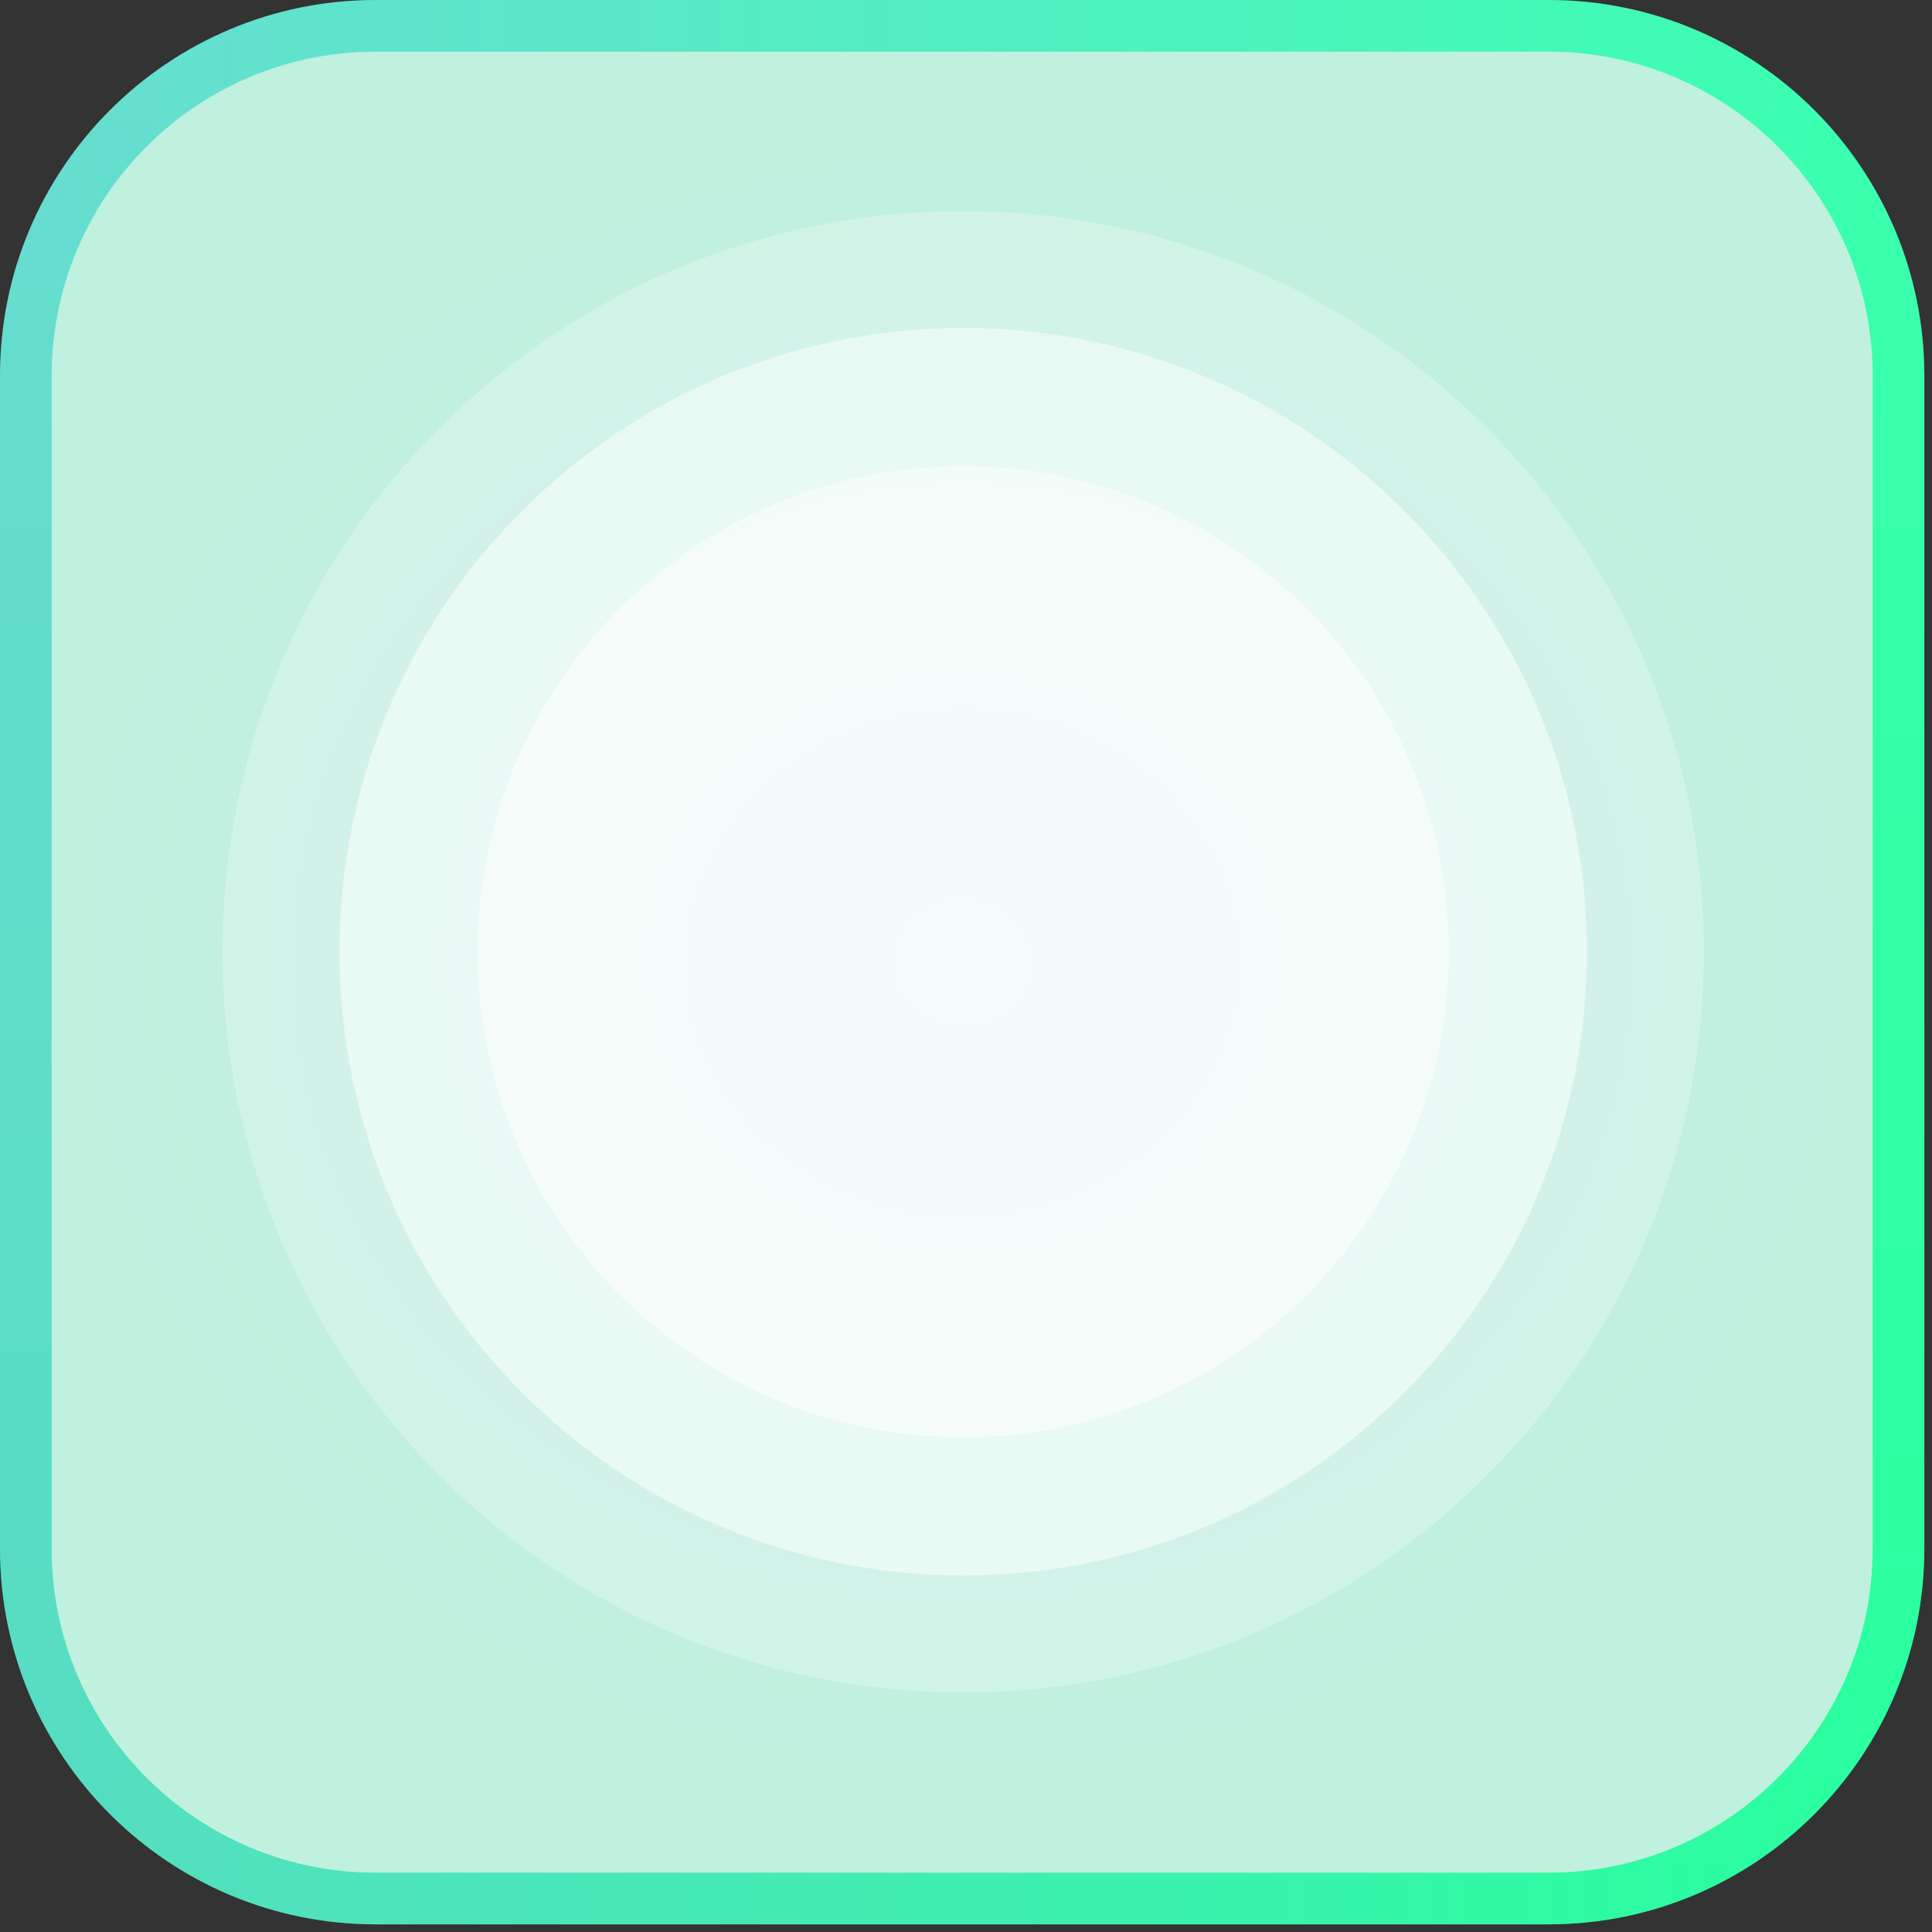 <svg width="187" height="187" viewBox="0 0 187 187" fill="none" xmlns="http://www.w3.org/2000/svg">
<rect x="0" y="0" width="187" height="187" fill="#333333" stroke="none"/>
<path d="M149.89 2.5H36.37C17.664 2.5 2.5 17.664 2.5 36.37V149.89C2.5 168.596 17.664 183.76 36.37 183.76H149.89C168.596 183.76 183.76 168.596 183.76 149.89V36.37C183.76 17.664 168.596 2.5 149.89 2.5Z" fill="#EDEEF1" stroke="url(#paint0_linear_104_48)" stroke-width="5"/>
<g style="mix-blend-mode:multiply" opacity="0.25">
<g style="mix-blend-mode:multiply">
<path d="M149.89 2.5H36.37C17.664 2.5 2.5 17.664 2.5 36.37V149.89C2.5 168.596 17.664 183.76 36.37 183.76H149.89C168.596 183.76 183.76 168.596 183.76 149.89V36.37C183.76 17.664 168.596 2.5 149.89 2.5Z" fill="url(#paint1_radial_104_48)"/>
<path d="M149.89 2.5H36.37C17.664 2.5 2.5 17.664 2.5 36.37V149.89C2.5 168.596 17.664 183.76 36.37 183.76H149.89C168.596 183.76 183.76 168.596 183.76 149.89V36.37C183.76 17.664 168.596 2.5 149.89 2.5Z" stroke="url(#paint2_linear_104_48)" stroke-width="5"/>
</g>
</g>
<path opacity="0.25" d="M93.23 163.81C132.823 163.81 164.92 131.713 164.92 92.12C164.92 52.527 132.823 20.43 93.23 20.43C53.637 20.43 21.54 52.527 21.54 92.12C21.54 131.713 53.637 163.81 93.23 163.81Z" fill="white"/>
<path opacity="0.5" d="M93.23 152.49C126.571 152.49 153.6 125.461 153.6 92.12C153.6 58.779 126.571 31.75 93.23 31.75C59.889 31.75 32.86 58.779 32.86 92.12C32.86 125.461 59.889 152.49 93.23 152.49Z" fill="white"/>
<path opacity="0.5" d="M93.23 139.12C119.187 139.12 140.23 118.077 140.23 92.12C140.23 66.163 119.187 45.12 93.23 45.12C67.273 45.12 46.23 66.163 46.23 92.12C46.23 118.077 67.273 139.12 93.23 139.12Z" fill="white"/>
<defs>
<linearGradient id="paint0_linear_104_48" x1="5.299" y1="93.145" x2="181.249" y2="93.145" gradientUnits="userSpaceOnUse">
<stop stop-color="#64D2CC"/>
<stop offset="1" stop-color="#29FF9E"/>
</linearGradient>
<radialGradient id="paint1_radial_104_48" cx="0" cy="0" r="1" gradientUnits="userSpaceOnUse" gradientTransform="translate(93.13 93.13) rotate(-0.737) scale(87.877 79.9)">
<stop stop-color="#65D6CB"/>
<stop offset="1" stop-color="#35FBA5"/>
</radialGradient>
<linearGradient id="paint2_linear_104_48" x1="93.13" y1="5" x2="93.13" y2="181.26" gradientUnits="userSpaceOnUse">
<stop stop-color="#70FFE2"/>
<stop offset="1" stop-color="#29FF9E"/>
</linearGradient>
</defs>
</svg>
